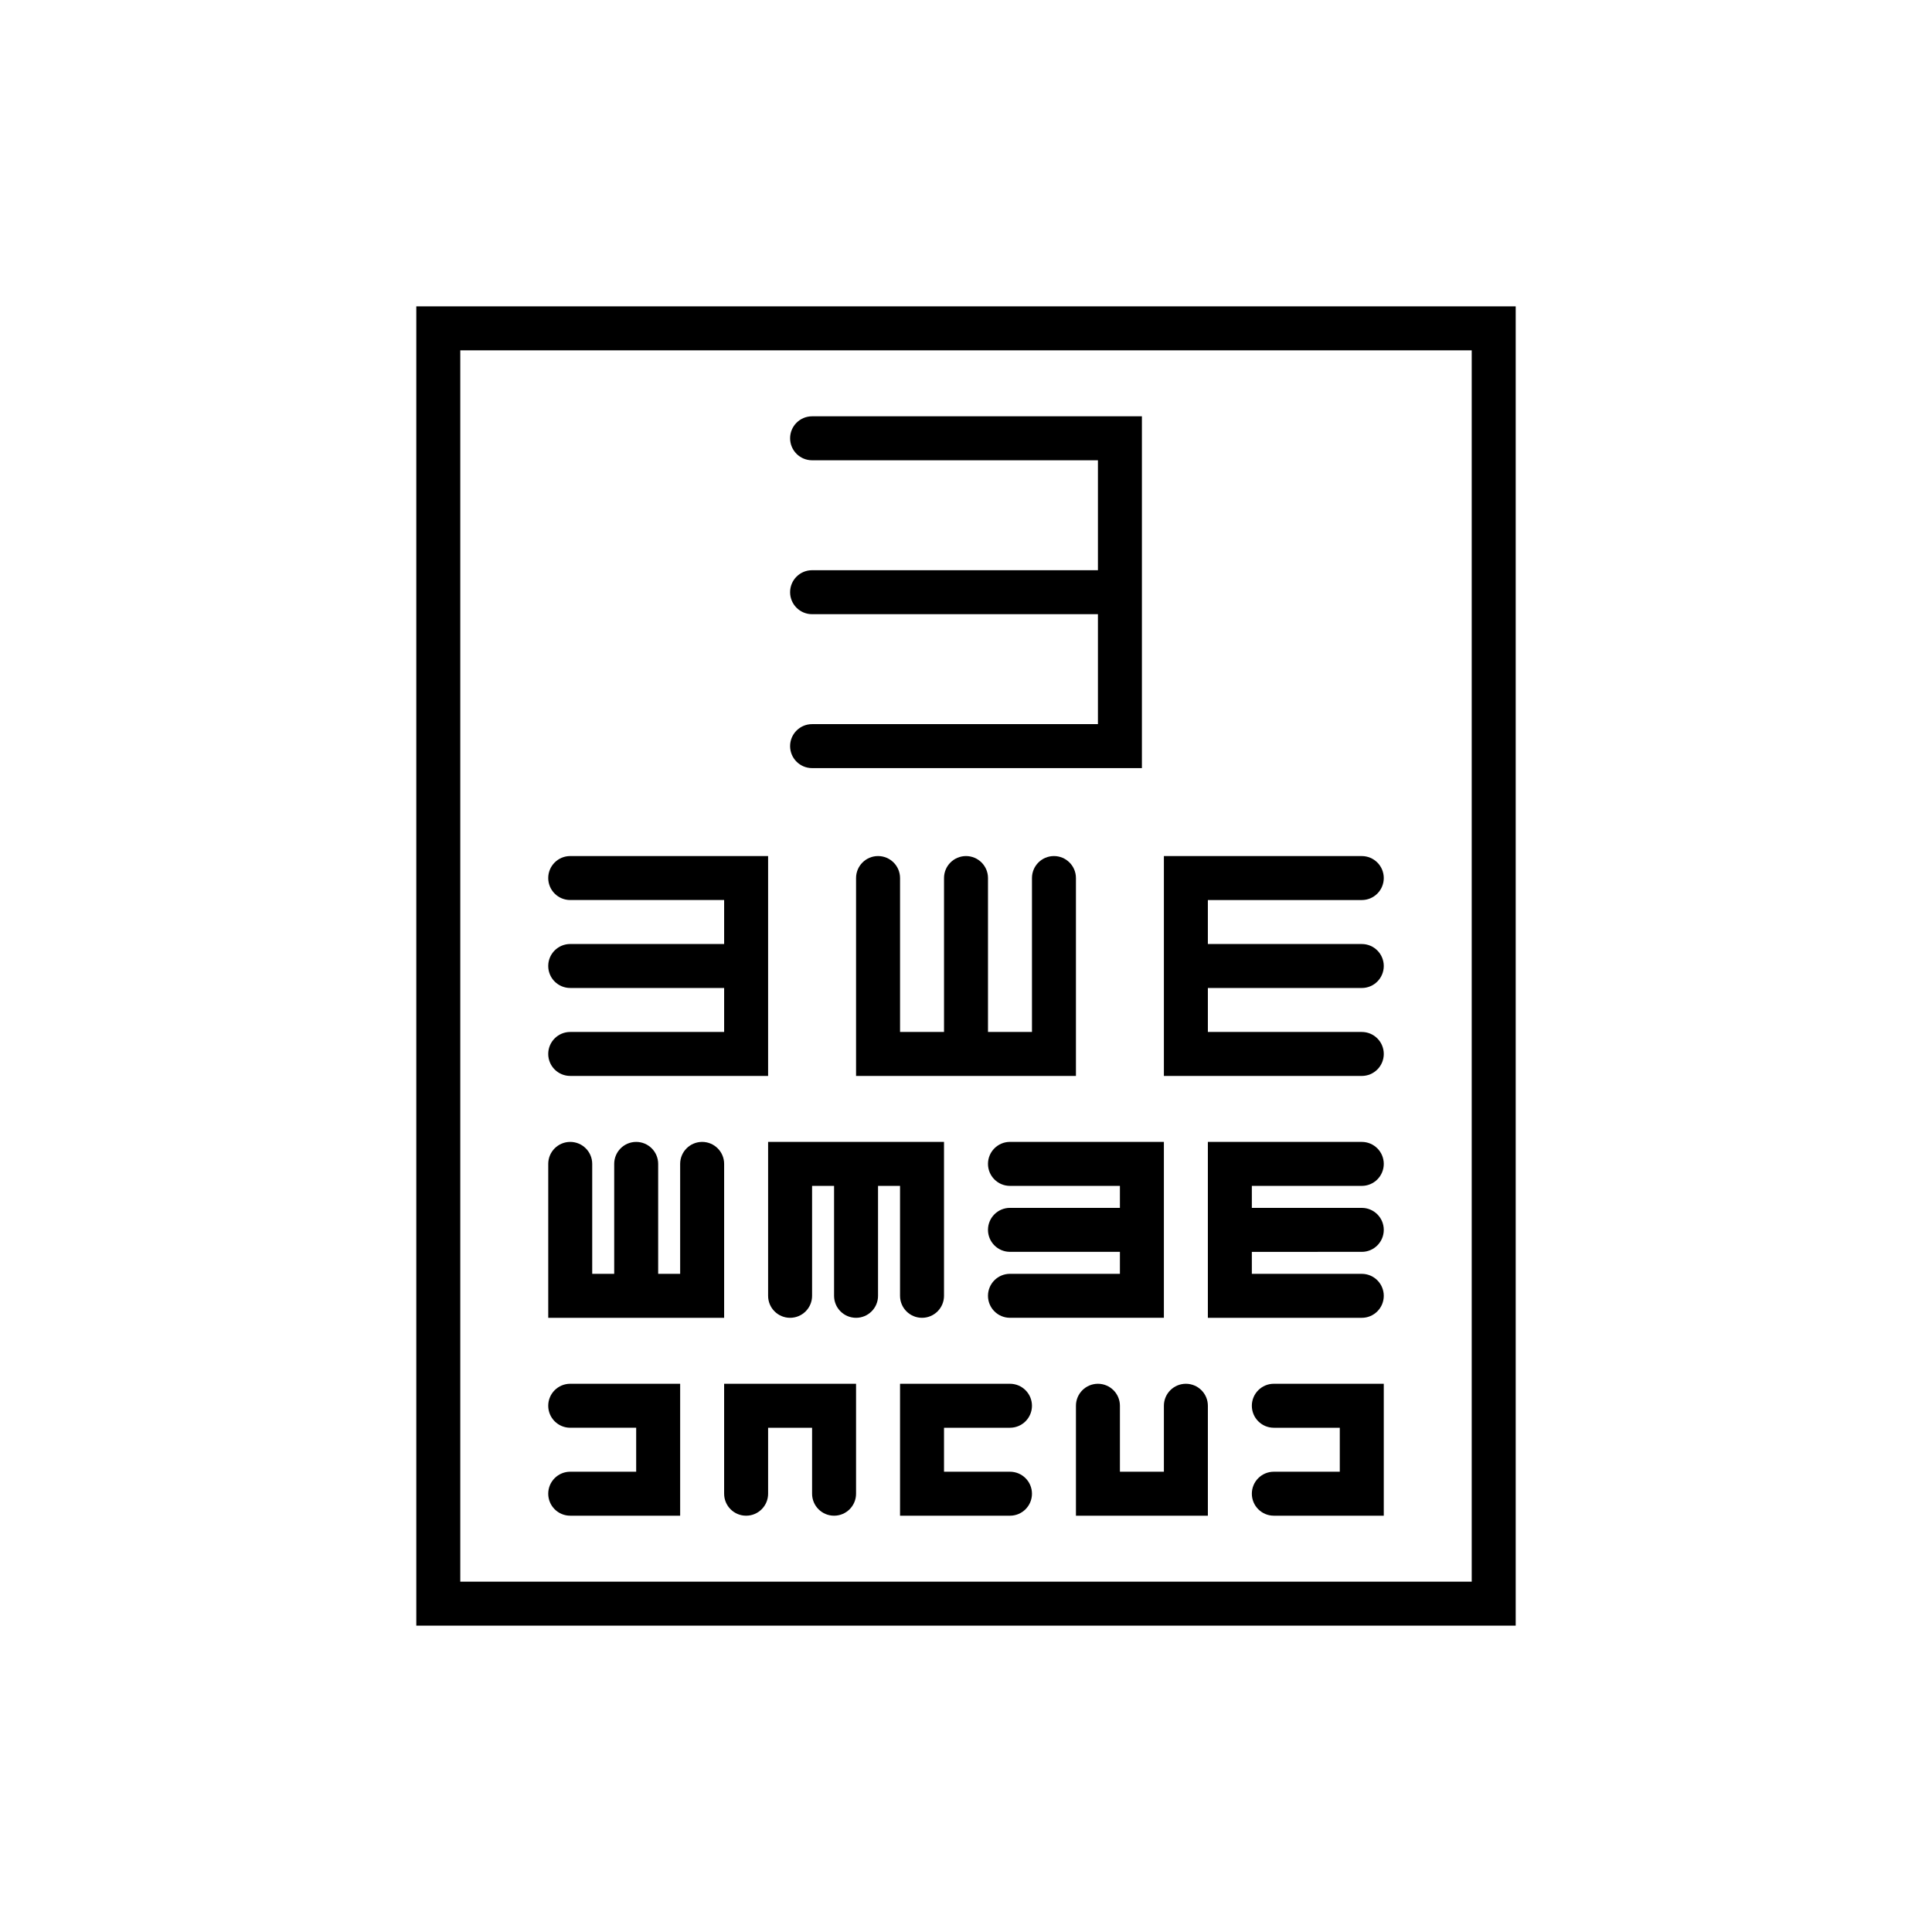 <?xml version="1.0" encoding="utf-8"?>
<!-- Generator: Adobe Illustrator 16.0.0, SVG Export Plug-In . SVG Version: 6.00 Build 0)  -->
<!DOCTYPE svg PUBLIC "-//W3C//DTD SVG 1.1//EN" "http://www.w3.org/Graphics/SVG/1.1/DTD/svg11.dtd">
<svg version="1.1" id="Capa_1" xmlns="http://www.w3.org/2000/svg" xmlns:xlink="http://www.w3.org/1999/xlink" x="0px" y="0px"
	 width="350px" height="350px" viewBox="0 0 350 350" enable-background="new 0 0 350 350" xml:space="preserve">
<g>
	<path d="M103.3,186.95c-2.203,0-3.983,1.784-3.983,3.983c0,2.198,1.781,3.982,3.983,3.982h35.85v-39.833H103.3
		c-2.203,0-3.983,1.785-3.983,3.983c0,2.199,1.781,3.983,3.983,3.983h27.884v7.967H103.3c-2.203,0-3.983,1.785-3.983,3.983
		c0,2.199,1.781,3.983,3.983,3.983h27.884v7.967H103.3z"/>
	<path d="M159.066,155.083c-2.203,0-3.983,1.785-3.983,3.983v35.85h39.833v-35.85c0-2.198-1.78-3.983-3.982-3.983
		c-2.203,0-3.983,1.785-3.983,3.983v27.884h-7.967v-27.884c0-2.198-1.781-3.983-3.983-3.983c-2.203,0-3.983,1.785-3.983,3.983
		v27.884h-7.967v-27.884C163.05,156.868,161.27,155.083,159.066,155.083z"/>
	<path d="M250.684,190.934c0-2.199-1.78-3.983-3.983-3.983h-27.884v-7.967H246.7c2.203,0,3.983-1.784,3.983-3.983
		c0-2.199-1.78-3.983-3.983-3.983h-27.884v-7.967H246.7c2.203,0,3.983-1.784,3.983-3.983c0-2.198-1.78-3.983-3.983-3.983H210.85
		v39.833H246.7C248.903,194.916,250.684,193.132,250.684,190.934z"/>
	<path d="M131.184,238.733V210.85c0-2.198-1.781-3.983-3.984-3.983s-3.983,1.785-3.983,3.983v19.917h-3.983V210.85
		c0-2.198-1.781-3.983-3.983-3.983s-3.983,1.785-3.983,3.983v19.917h-3.983V210.85c0-2.198-1.78-3.983-3.983-3.983
		c-2.203,0-3.983,1.785-3.983,3.983v27.884H131.184z"/>
	<path d="M163.05,214.834v19.916c0,2.199,1.781,3.983,3.983,3.983s3.983-1.784,3.983-3.983v-27.884H139.15v27.884
		c0,2.199,1.781,3.983,3.983,3.983s3.983-1.784,3.983-3.983v-19.916h3.983v19.916c0,2.199,1.78,3.983,3.983,3.983
		c2.203,0,3.983-1.784,3.983-3.983v-19.916H163.05z"/>
	<path d="M178.983,210.85c0,2.199,1.781,3.984,3.982,3.984h19.918v3.982h-19.918c-2.201,0-3.982,1.785-3.982,3.983
		c0,2.199,1.781,3.984,3.982,3.984h19.918v3.982h-19.918c-2.201,0-3.982,1.785-3.982,3.983c0,2.199,1.781,3.983,3.982,3.983h27.884
		v-31.867h-27.884C180.765,206.866,178.983,208.651,178.983,210.85z"/>
	<path d="M246.7,214.834c2.203,0,3.983-1.785,3.983-3.984c0-2.198-1.78-3.983-3.983-3.983h-27.884v31.867H246.7
		c2.203,0,3.983-1.784,3.983-3.983c0-2.198-1.78-3.983-3.983-3.983h-19.917v-3.982H246.7c2.203,0,3.983-1.785,3.983-3.984
		c0-2.198-1.78-3.983-3.983-3.983h-19.917v-3.982H246.7z"/>
	<path d="M147.117,131.184c-2.203,0-3.983,1.784-3.983,3.983c0,2.199,1.781,3.983,3.983,3.983h59.75V75.417h-59.75
		c-2.203,0-3.983,1.785-3.983,3.983s1.781,3.983,3.983,3.983H198.9V103.3h-51.784c-2.203,0-3.983,1.785-3.983,3.983
		s1.781,3.983,3.983,3.983H198.9v19.917H147.117z"/>
	<path d="M103.3,266.616c-2.203,0-3.983,1.785-3.983,3.983c0,2.199,1.781,3.984,3.983,3.984h19.917v-23.9H103.3
		c-2.203,0-3.983,1.785-3.983,3.982c0,2.199,1.781,3.984,3.983,3.984h11.95v7.966H103.3z"/>
	<path d="M226.783,254.666c0,2.199,1.781,3.984,3.983,3.984h11.949v7.966h-11.949c-2.202,0-3.983,1.785-3.983,3.983
		c0,2.199,1.781,3.984,3.983,3.984h19.917v-23.9h-19.917C228.564,250.684,226.783,252.469,226.783,254.666z"/>
	<path d="M214.834,250.684c-2.203,0-3.984,1.785-3.984,3.982v11.95h-7.966v-11.95c0-2.197-1.78-3.982-3.983-3.982
		s-3.984,1.785-3.984,3.982v19.918h23.9v-19.918C218.816,252.469,217.035,250.684,214.834,250.684z"/>
	<path d="M182.966,258.65c2.204,0,3.984-1.785,3.984-3.984c0-2.197-1.78-3.982-3.984-3.982H163.05v23.9h19.916
		c2.204,0,3.984-1.785,3.984-3.984c0-2.198-1.78-3.983-3.984-3.983h-11.949v-7.966H182.966z"/>
	<path d="M131.184,270.6c0,2.199,1.78,3.984,3.983,3.984c2.203,0,3.983-1.785,3.983-3.984V258.65h7.967V270.6
		c0,2.199,1.781,3.984,3.983,3.984s3.983-1.785,3.983-3.984v-19.916h-23.9V270.6z"/>
	<path d="M75.417,55.5v239h199.167v-239H75.417z M266.617,286.534H83.383V63.467h183.234V286.534z"/>
</g>
</svg>

